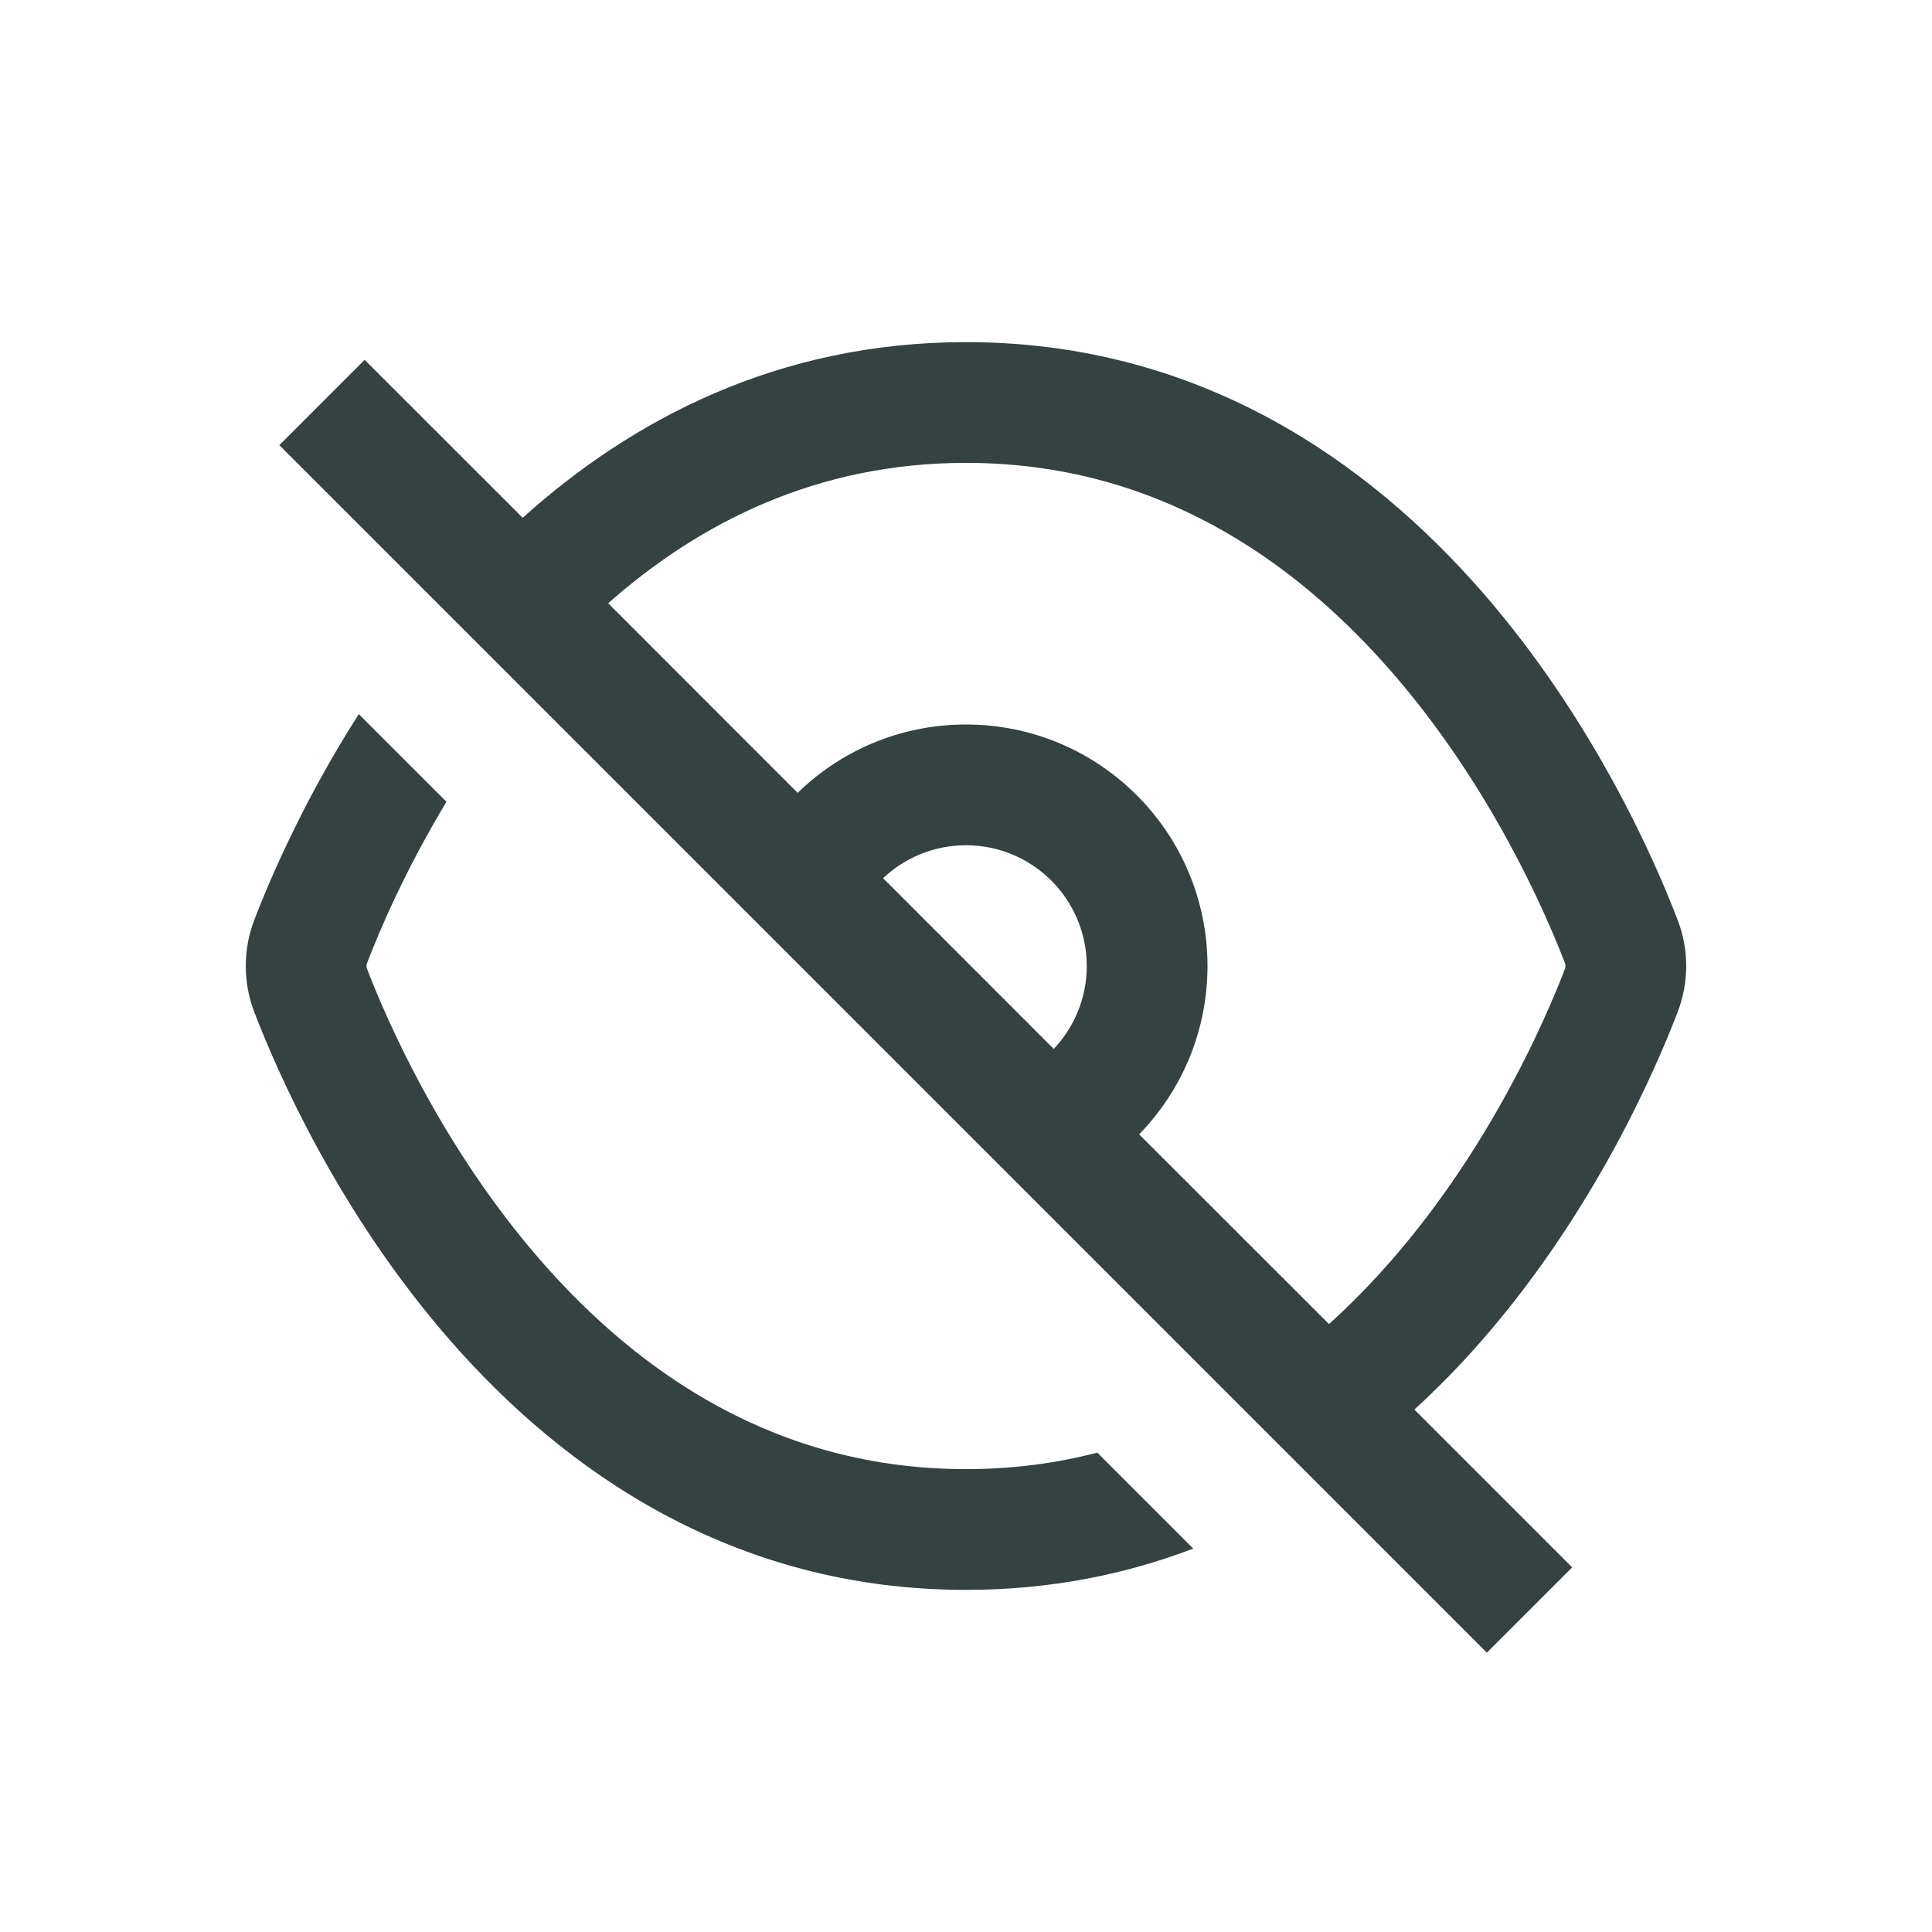 <svg width="24" height="24" viewBox="0 0 24 24" fill="none" xmlns="http://www.w3.org/2000/svg">
<path fill-rule="evenodd" clip-rule="evenodd" d="M17.57 17.51C17.874 17.232 18.154 16.942 18.411 16.648C19.808 15.046 20.57 13.28 20.841 12.57C20.982 12.203 20.982 11.797 20.841 11.43C20.57 10.72 19.808 8.954 18.411 7.352C17.006 5.743 14.91 4.25 12 4.25C9.659 4.25 7.844 5.217 6.493 6.432L4.53 4.47L3.47 5.53L18.47 20.53L19.53 19.47L17.57 17.51ZM16.509 16.448C16.785 16.199 17.042 15.934 17.281 15.661C18.513 14.249 19.198 12.667 19.441 12.034C19.449 12.011 19.449 11.989 19.441 11.966C19.198 11.333 18.513 9.751 17.281 8.339C16.055 6.935 14.338 5.75 12 5.75C10.151 5.75 8.691 6.49 7.555 7.494L9.909 9.849C10.449 9.323 11.187 9 12 9C13.657 9 15 10.343 15 12C15 12.813 14.677 13.55 14.151 14.091L16.509 16.448ZM13.09 13.03L10.97 10.909C11.239 10.656 11.601 10.5 12 10.5C12.828 10.5 13.5 11.172 13.5 12C13.5 12.399 13.344 12.761 13.09 13.03Z" fill="#364141"/>
<path d="M4.559 11.966C4.709 11.573 5.03 10.816 5.546 9.96L4.457 8.871C3.762 9.958 3.345 10.943 3.158 11.43C3.018 11.797 3.018 12.203 3.158 12.57C3.43 13.28 4.191 15.046 5.589 16.648C6.993 18.257 9.09 19.75 12 19.75C13.044 19.75 13.983 19.558 14.823 19.237L13.631 18.045C13.124 18.177 12.581 18.25 12 18.25C9.662 18.25 7.945 17.066 6.719 15.661C5.487 14.249 4.802 12.667 4.559 12.034C4.551 12.011 4.551 11.989 4.559 11.966Z" fill="#364141"/>
</svg>

